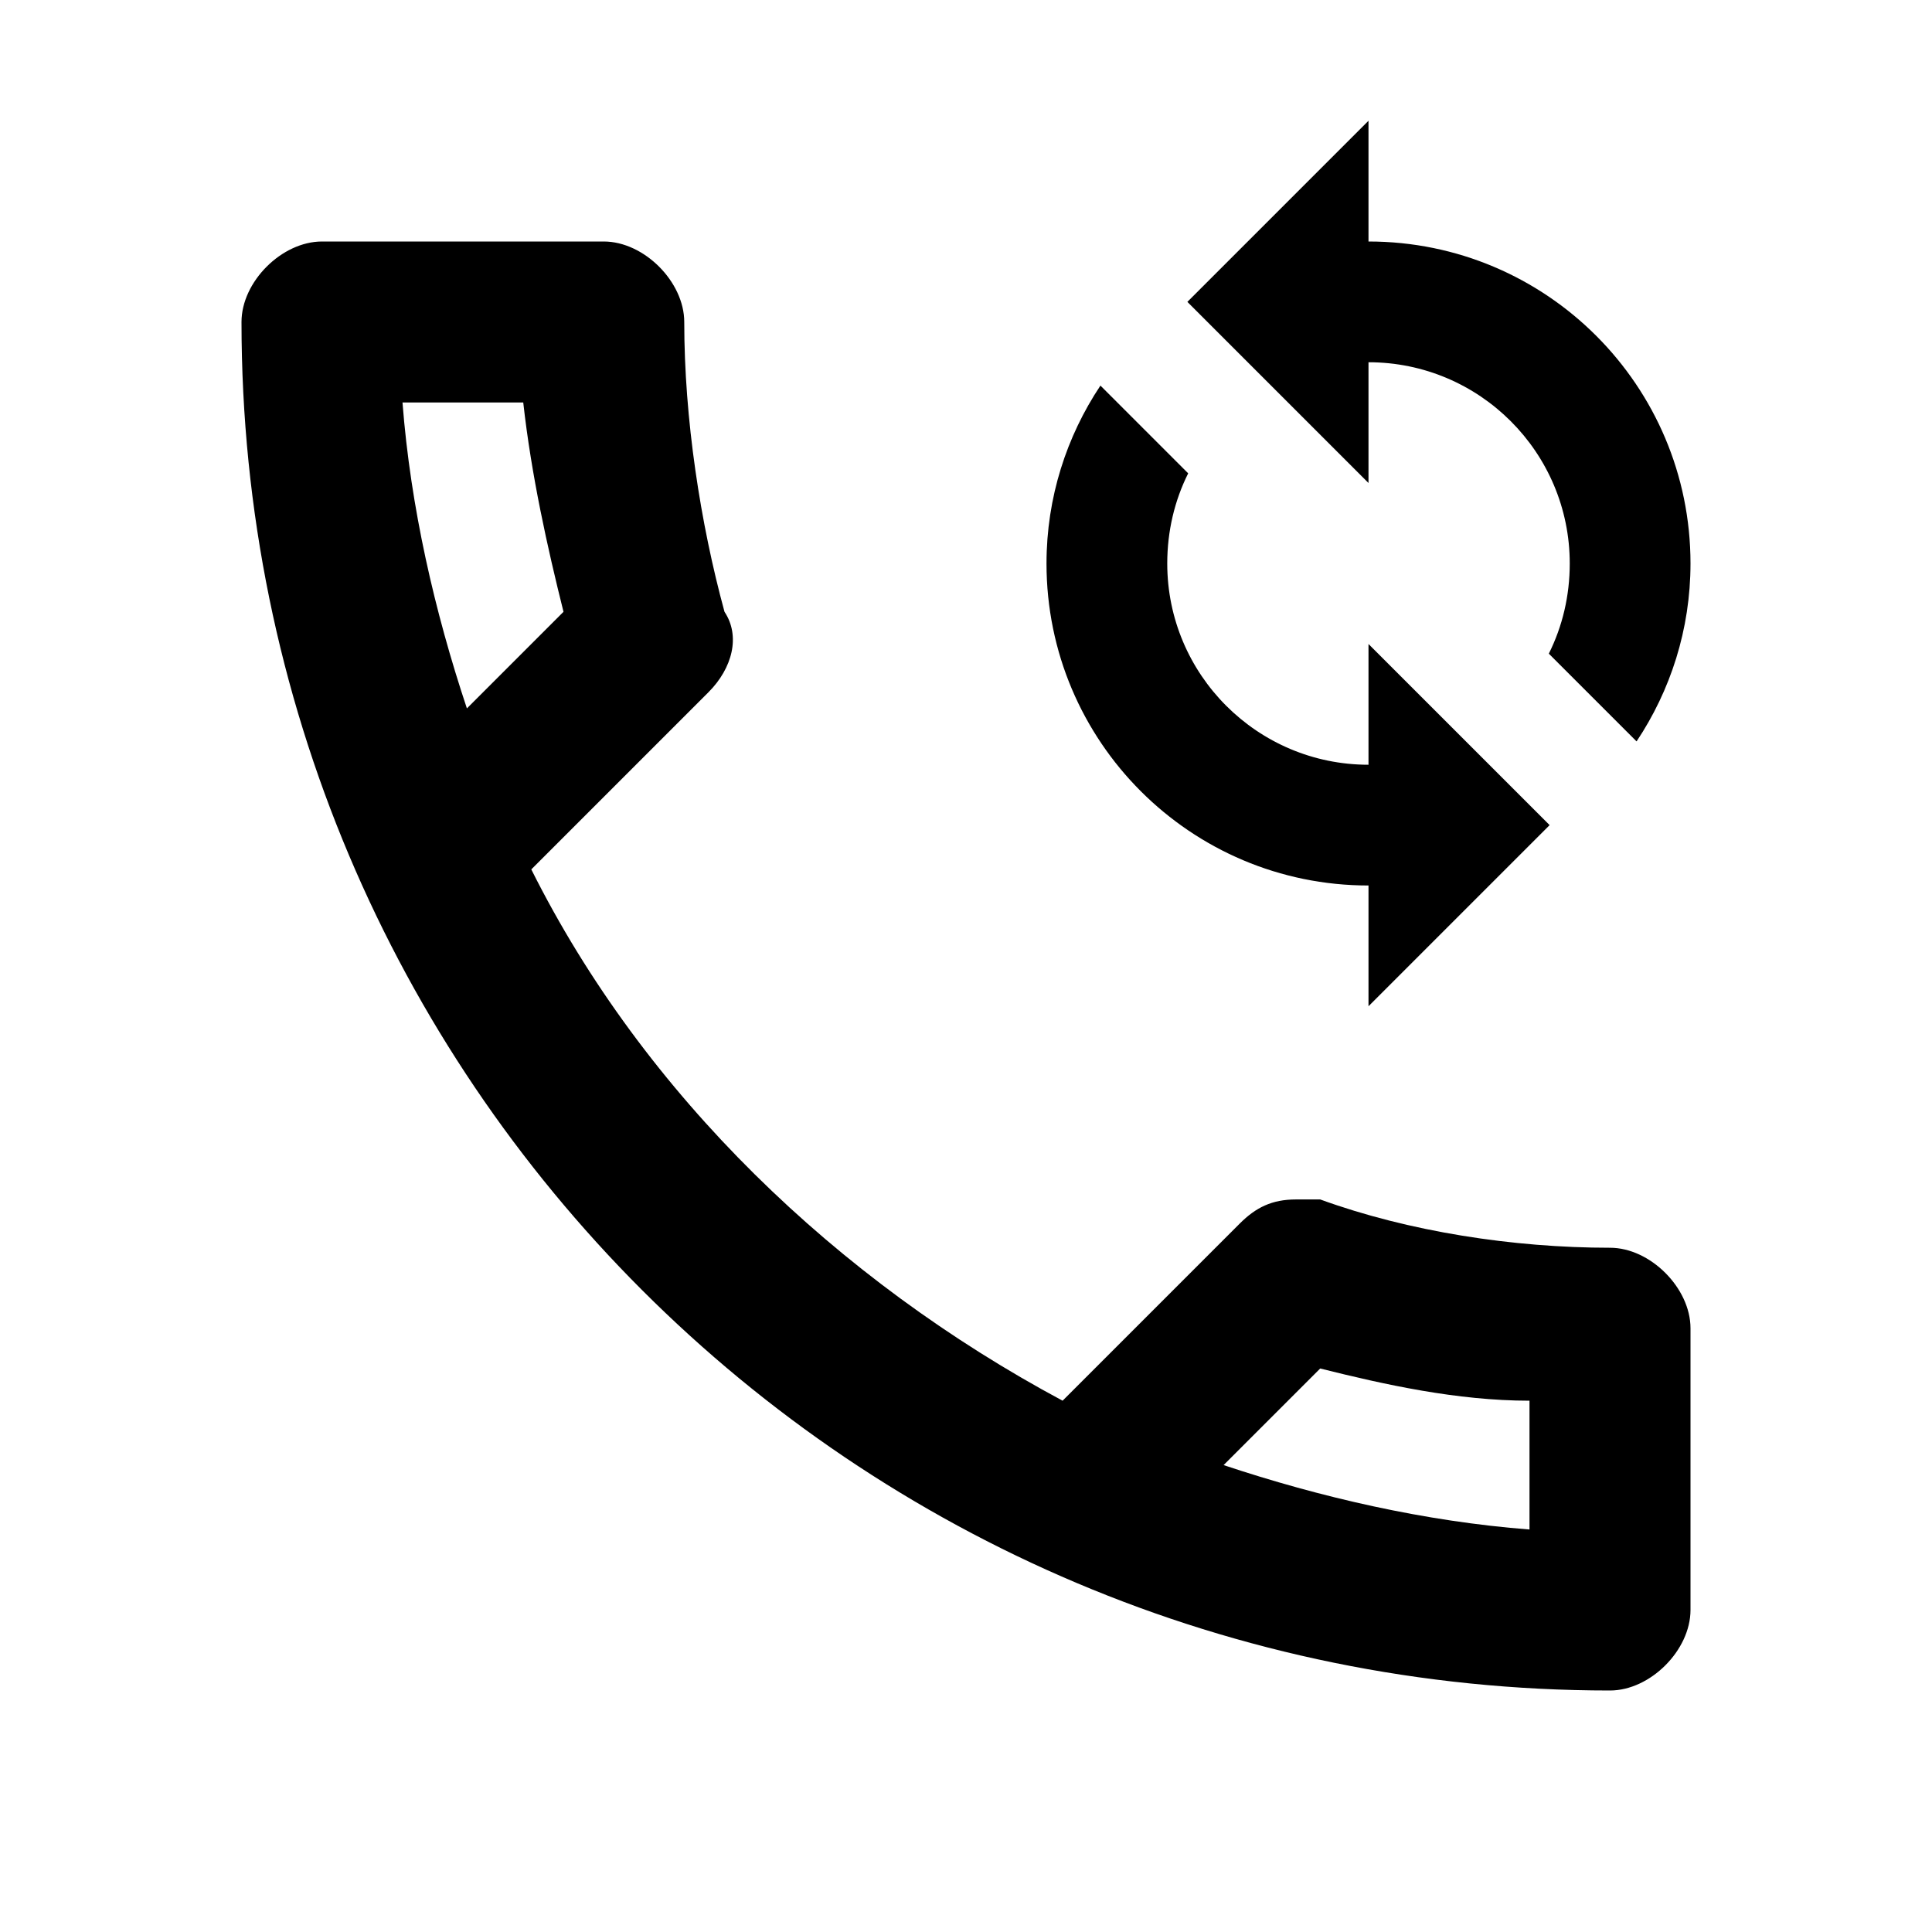 <svg xmlns="http://www.w3.org/2000/svg" viewBox="0 0 24 24"><path d="M20 15.5C18.8 15.5 17.5 15.3 16.4 14.9H16.1C15.8 14.9 15.6 15 15.4 15.2L13.2 17.4C10.4 15.9 8 13.6 6.6 10.8L8.8 8.6C9.1 8.3 9.2 7.9 9 7.6C8.7 6.5 8.5 5.2 8.5 4C8.5 3.5 8 3 7.5 3H4C3.5 3 3 3.5 3 4C3 13.4 10.6 21 20 21C20.5 21 21 20.5 21 20V16.5C21 16 20.5 15.5 20 15.5M5 5H6.5C6.6 5.9 6.8 6.8 7 7.6L5.8 8.8C5.4 7.6 5.1 6.3 5 5M19 19C17.7 18.9 16.4 18.6 15.2 18.2L16.4 17C17.2 17.2 18.1 17.4 19 17.4V19M17 3V1.5L14.75 3.75L17 6V4.5C18.38 4.5 19.5 5.62 19.5 7C19.5 7.4 19.41 7.78 19.24 8.12L20.33 9.21C20.75 8.58 21 7.82 21 7C21 4.79 19.21 3 17 3M17 9.5C15.62 9.5 14.5 8.38 14.5 7C14.5 6.6 14.59 6.22 14.76 5.88L13.67 4.79C13.25 5.42 13 6.18 13 7C13 9.21 14.79 11 17 11V12.5L19.25 10.25L17 8V9.5Z" /></svg>